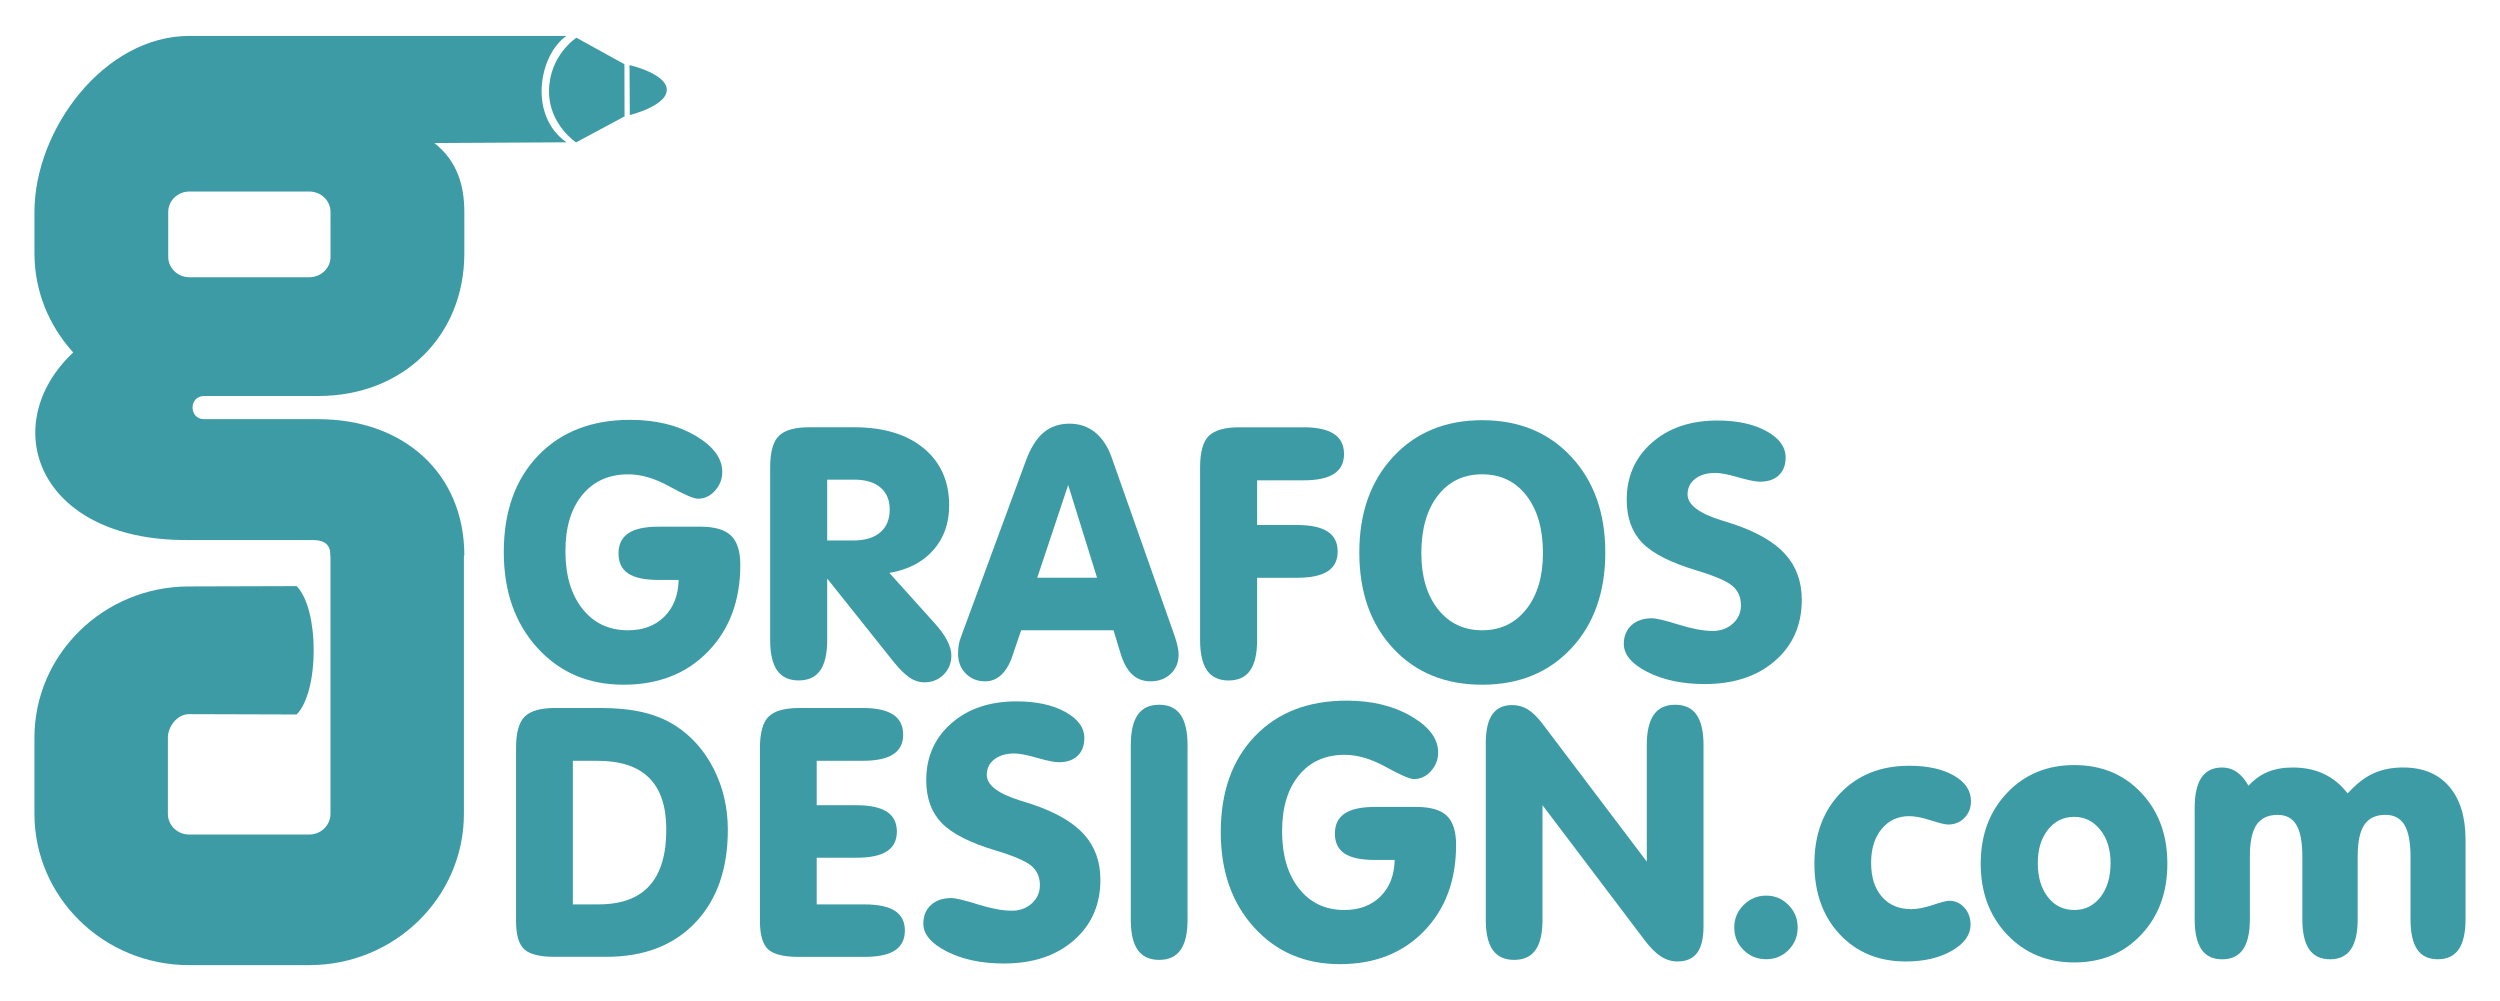 <?xml version="1.0" encoding="utf-8"?>
<!-- Generator: Adobe Illustrator 16.0.0, SVG Export Plug-In . SVG Version: 6.00 Build 0)  -->
<!DOCTYPE svg PUBLIC "-//W3C//DTD SVG 1.1//EN" "http://www.w3.org/Graphics/SVG/1.1/DTD/svg11.dtd">
<svg version="1.1" id="Layer_1" xmlns="http://www.w3.org/2000/svg" xmlns:xlink="http://www.w3.org/1999/xlink" x="0px" y="0px"
	 width="101.053px" height="40.464px" viewBox="0 0 101.053 40.464" enable-background="new 0 0 101.053 40.464"
	 xml:space="preserve">
<g id="XMLID_2578_">
	<path id="XMLID_14881_" fill="#3C9BA5" d="M70.101,37.488c0-0.355,0.127-0.657,0.38-0.909c0.253-0.251,0.557-0.377,0.912-0.377
		c0.35,0,0.649,0.126,0.898,0.377c0.248,0.252,0.373,0.554,0.373,0.909c0,0.359-0.123,0.663-0.369,0.911
		c-0.247,0.249-0.547,0.374-0.902,0.374c-0.363,0-0.67-0.125-0.918-0.374C70.225,38.151,70.101,37.848,70.101,37.488z"/>
	<path id="XMLID_14879_" fill="#3C9BA5" d="M27.431,23.442h-0.812c-0.556,0-0.964-0.087-1.226-0.261
		c-0.261-0.173-0.392-0.442-0.392-0.809c0-0.365,0.132-0.638,0.396-0.816c0.264-0.178,0.671-0.267,1.222-0.267h1.694
		c0.574,0,0.986,0.12,1.236,0.361c0.25,0.24,0.375,0.634,0.375,1.18c0,1.44-0.434,2.607-1.302,3.503
		c-0.868,0.896-2.007,1.344-3.419,1.344c-1.421,0-2.583-0.498-3.485-1.493s-1.354-2.284-1.354-3.867
		c0-1.635,0.462-2.934,1.385-3.898s2.165-1.448,3.725-1.448c1.032,0,1.911,0.214,2.635,0.639c0.724,0.427,1.086,0.915,1.086,1.466
		c0,0.287-0.098,0.539-0.292,0.757c-0.195,0.218-0.423,0.326-0.688,0.326c-0.171,0-0.553-0.164-1.146-0.492
		c-0.592-0.329-1.15-0.494-1.673-0.494c-0.782,0-1.401,0.277-1.857,0.83s-0.684,1.312-0.684,2.273c0,0.978,0.229,1.754,0.688,2.333
		c0.458,0.579,1.072,0.868,1.84,0.868c0.611,0,1.102-0.184,1.472-0.552C27.225,24.558,27.417,24.062,27.431,23.442z"/>
	<path id="XMLID_14876_" fill="#3C9BA5" d="M33.436,23.386v2.487c0,0.55-0.095,0.96-0.284,1.229
		c-0.19,0.268-0.479,0.402-0.868,0.402s-0.678-0.135-0.868-0.402c-0.19-0.269-0.285-0.679-0.285-1.229v-6.985
		c0-0.615,0.118-1.039,0.354-1.271c0.236-0.231,0.648-0.347,1.236-0.347h1.791c1.199,0,2.141,0.283,2.826,0.85
		c0.685,0.567,1.028,1.337,1.028,2.31c0,0.722-0.214,1.324-0.643,1.809c-0.428,0.483-1.02,0.789-1.774,0.919l1.819,2.021
		c0.231,0.254,0.404,0.492,0.517,0.712c0.114,0.22,0.17,0.423,0.17,0.607c0,0.306-0.104,0.562-0.313,0.771
		c-0.208,0.209-0.469,0.312-0.784,0.312c-0.204,0-0.399-0.062-0.587-0.188c-0.187-0.125-0.404-0.338-0.649-0.639L33.436,23.386z
		 M33.436,21.846h1.062c0.467,0,0.829-0.109,1.083-0.327c0.254-0.217,0.382-0.524,0.382-0.923c0-0.384-0.125-0.681-0.375-0.892
		s-0.604-0.316-1.062-0.316h-1.09V21.846z"/>
	<path id="XMLID_14863_" fill="#3C9BA5" d="M41.275,25.477l-0.347,1.021c-0.111,0.338-0.261,0.596-0.448,0.773
		c-0.188,0.18-0.406,0.269-0.656,0.269c-0.32,0-0.583-0.106-0.788-0.316c-0.206-0.21-0.309-0.476-0.309-0.795
		c0-0.13,0.009-0.25,0.027-0.361c0.019-0.11,0.047-0.213,0.084-0.306l2.632-7.145c0.189-0.513,0.426-0.89,0.711-1.132
		c0.284-0.24,0.635-0.36,1.051-0.36c0.394,0,0.735,0.115,1.024,0.344c0.289,0.229,0.512,0.562,0.67,0.997l2.562,7.262
		c0.051,0.152,0.089,0.289,0.114,0.409c0.025,0.121,0.039,0.227,0.039,0.319c0,0.32-0.107,0.58-0.319,0.781
		c-0.213,0.201-0.486,0.303-0.819,0.303c-0.297,0-0.543-0.094-0.739-0.278c-0.197-0.185-0.353-0.468-0.469-0.847l-0.285-0.938
		H41.275z M41.927,23.352h2.417l-1.167-3.748L41.927,23.352z"/>
	<path id="XMLID_14861_" fill="#3C9BA5" d="M52.689,17.271c0.546,0,0.955,0.089,1.229,0.267c0.273,0.179,0.409,0.45,0.409,0.816
		c0,0.356-0.135,0.622-0.406,0.798c-0.271,0.176-0.682,0.264-1.232,0.264h-1.875v1.806h1.618c0.55,0,0.961,0.088,1.232,0.264
		c0.271,0.176,0.406,0.443,0.406,0.806c0,0.361-0.135,0.628-0.406,0.802c-0.271,0.174-0.682,0.26-1.232,0.26h-1.618v2.521
		c0,0.55-0.095,0.96-0.284,1.229c-0.19,0.268-0.479,0.402-0.868,0.402c-0.389,0-0.678-0.135-0.868-0.402
		c-0.19-0.269-0.285-0.679-0.285-1.229v-6.985c0-0.615,0.118-1.039,0.354-1.271c0.236-0.231,0.648-0.347,1.236-0.347H52.689z"/>
	<path id="XMLID_14858_" fill="#3C9BA5" d="M54.945,22.331c0-1.596,0.457-2.887,1.372-3.87c0.914-0.983,2.112-1.476,3.592-1.476
		c1.486,0,2.687,0.492,3.604,1.479c0.916,0.985,1.375,2.274,1.375,3.866c0,1.602-0.457,2.894-1.372,3.874
		c-0.914,0.981-2.117,1.473-3.607,1.473s-2.69-0.491-3.6-1.473C55.4,25.225,54.945,23.933,54.945,22.331z M57.452,22.359
		c0,0.943,0.225,1.699,0.673,2.267c0.449,0.566,1.043,0.851,1.784,0.851c0.741,0,1.336-0.284,1.785-0.851
		c0.449-0.567,0.674-1.323,0.674-2.267c0-0.978-0.223-1.752-0.667-2.326c-0.445-0.574-1.042-0.861-1.792-0.861
		c-0.75,0-1.347,0.287-1.791,0.861S57.452,21.382,57.452,22.359z"/>
	<path id="XMLID_14856_" fill="#3C9BA5" d="M72.83,24.247c0,1.015-0.359,1.835-1.08,2.462c-0.72,0.628-1.667,0.941-2.843,0.941
		c-0.903,0-1.674-0.162-2.313-0.486c-0.638-0.324-0.958-0.704-0.958-1.139c0-0.311,0.104-0.561,0.309-0.751
		c0.206-0.188,0.482-0.283,0.83-0.283c0.171,0,0.53,0.085,1.076,0.256s1.006,0.257,1.381,0.257c0.324,0,0.595-0.1,0.812-0.298
		c0.218-0.199,0.327-0.446,0.327-0.743c0-0.319-0.112-0.576-0.333-0.771c-0.222-0.194-0.699-0.402-1.43-0.626
		c-1.06-0.314-1.801-0.688-2.222-1.12c-0.421-0.433-0.632-1.016-0.632-1.746c0-0.939,0.339-1.708,1.018-2.306
		c0.678-0.597,1.561-0.896,2.648-0.896c0.801,0,1.46,0.143,1.979,0.428c0.518,0.284,0.778,0.639,0.778,1.065
		c0,0.306-0.092,0.545-0.274,0.719c-0.183,0.173-0.437,0.26-0.76,0.26c-0.181,0-0.475-0.059-0.882-0.177
		c-0.407-0.118-0.715-0.177-0.923-0.177c-0.343,0-0.615,0.079-0.819,0.239c-0.203,0.159-0.306,0.369-0.306,0.629
		c0,0.411,0.449,0.758,1.347,1.041c0.208,0.064,0.37,0.115,0.486,0.152c0.968,0.324,1.673,0.732,2.118,1.226
		S72.83,23.512,72.83,24.247z"/>
	<path id="XMLID_14853_" fill="#3C9BA5" d="M24.287,28.618c0.64,0,1.206,0.058,1.696,0.172c0.491,0.116,0.925,0.293,1.303,0.532
		c0.663,0.424,1.184,1.011,1.564,1.758c0.38,0.749,0.57,1.57,0.57,2.463c0,1.58-0.438,2.83-1.316,3.752
		c-0.877,0.921-2.076,1.381-3.596,1.381h-2.093c-0.594,0-1.001-0.102-1.223-0.304c-0.221-0.203-0.332-0.583-0.332-1.14v-7.005
		c0-0.612,0.117-1.034,0.353-1.265c0.235-0.229,0.645-0.345,1.229-0.345H24.287z M23.154,36.556h1.043
		c0.917,0,1.602-0.251,2.055-0.754c0.454-0.501,0.681-1.259,0.681-2.271c0-0.931-0.231-1.626-0.694-2.088
		c-0.463-0.46-1.157-0.69-2.083-0.69h-1.001V36.556z"/>
	<path id="XMLID_14851_" fill="#3C9BA5" d="M34.877,28.618c0.543,0,0.951,0.088,1.223,0.266s0.407,0.447,0.407,0.812
		c0,0.354-0.134,0.619-0.404,0.794c-0.27,0.175-0.678,0.262-1.226,0.262h-1.865v1.796h1.61c0.547,0,0.957,0.089,1.226,0.263
		c0.269,0.176,0.404,0.442,0.404,0.802s-0.135,0.625-0.404,0.798c-0.27,0.173-0.679,0.259-1.226,0.259h-1.61v1.887h1.934
		c0.553,0,0.963,0.088,1.23,0.262c0.267,0.175,0.4,0.44,0.4,0.795c0,0.358-0.134,0.626-0.4,0.802
		c-0.267,0.175-0.677,0.262-1.23,0.262h-2.673c-0.594,0-1.001-0.102-1.223-0.304c-0.221-0.203-0.332-0.583-0.332-1.14v-7.005
		c0-0.612,0.118-1.034,0.353-1.265c0.235-0.229,0.645-0.345,1.229-0.345H34.877z"/>
	<path id="XMLID_14847_" fill="#3C9BA5" d="M44.479,35.561c0,1.008-0.358,1.825-1.074,2.448c-0.716,0.625-1.659,0.937-2.829,0.937
		c-0.897,0-1.665-0.162-2.3-0.483c-0.636-0.322-0.954-0.7-0.954-1.133c0-0.308,0.103-0.558,0.308-0.747
		c0.204-0.188,0.479-0.282,0.825-0.282c0.17,0,0.527,0.085,1.071,0.256c0.543,0.17,1.001,0.255,1.375,0.255
		c0.323,0,0.591-0.099,0.809-0.297c0.216-0.198,0.324-0.444,0.324-0.739c0-0.317-0.11-0.573-0.332-0.768
		c-0.221-0.192-0.695-0.399-1.423-0.621c-1.055-0.312-1.792-0.685-2.21-1.115c-0.419-0.431-0.629-1.01-0.629-1.738
		c0-0.934,0.337-1.698,1.012-2.293c0.675-0.594,1.554-0.891,2.636-0.891c0.797,0,1.453,0.141,1.969,0.425
		c0.516,0.283,0.773,0.637,0.773,1.061c0,0.304-0.091,0.542-0.273,0.715c-0.182,0.173-0.434,0.259-0.756,0.259
		c-0.18,0-0.472-0.059-0.877-0.176c-0.405-0.118-0.712-0.177-0.918-0.177c-0.341,0-0.613,0.08-0.815,0.238
		c-0.203,0.159-0.304,0.367-0.304,0.626c0,0.409,0.446,0.755,1.34,1.035c0.207,0.065,0.369,0.115,0.484,0.152
		c0.962,0.322,1.665,0.729,2.107,1.22C44.258,34.216,44.479,34.828,44.479,35.561z"/>
	<path id="XMLID_14845_" fill="#3C9BA5" d="M48.002,37.177c0,0.548-0.095,0.956-0.284,1.223s-0.477,0.4-0.864,0.4
		c-0.386,0-0.674-0.134-0.863-0.4s-0.283-0.675-0.283-1.223v-7.06c0-0.549,0.094-0.956,0.283-1.227
		c0.189-0.27,0.477-0.403,0.863-0.403c0.387,0,0.675,0.134,0.864,0.403c0.188,0.271,0.284,0.678,0.284,1.227V37.177z"/>
	<path id="XMLID_14843_" fill="#3C9BA5" d="M56.375,34.76h-0.808c-0.553,0-0.959-0.087-1.219-0.26s-0.39-0.441-0.39-0.804
		c0-0.365,0.131-0.636,0.394-0.812c0.263-0.177,0.667-0.266,1.216-0.266h1.686c0.571,0,0.981,0.119,1.229,0.358
		c0.249,0.239,0.374,0.631,0.374,1.175c0,1.432-0.432,2.594-1.295,3.485c-0.863,0.891-1.998,1.336-3.403,1.336
		c-1.414,0-2.569-0.495-3.467-1.484c-0.898-0.991-1.347-2.273-1.347-3.849c0-1.625,0.459-2.918,1.378-3.879
		c0.919-0.96,2.155-1.439,3.706-1.439c1.027,0,1.901,0.211,2.622,0.636c0.721,0.423,1.081,0.909,1.081,1.457
		c0,0.285-0.097,0.537-0.29,0.752c-0.194,0.218-0.421,0.325-0.684,0.325c-0.17,0-0.551-0.163-1.14-0.49
		c-0.59-0.326-1.145-0.49-1.665-0.49c-0.778,0-1.395,0.274-1.848,0.826c-0.454,0.549-0.681,1.304-0.681,2.262
		c0,0.971,0.228,1.746,0.684,2.321c0.457,0.575,1.066,0.863,1.831,0.863c0.607,0,1.096-0.184,1.464-0.549
		C56.169,35.868,56.361,35.377,56.375,34.76z"/>
	<path id="XMLID_14813_" fill="#3C9BA5" d="M62.35,37.177c0,0.548-0.094,0.956-0.283,1.223s-0.477,0.4-0.863,0.4
		c-0.387,0-0.675-0.134-0.864-0.4s-0.283-0.675-0.283-1.223v-7.142c0-0.517,0.087-0.901,0.263-1.155
		c0.175-0.253,0.442-0.38,0.801-0.38c0.23,0,0.439,0.057,0.626,0.17c0.187,0.112,0.383,0.303,0.59,0.569l4.228,5.589v-4.711
		c0-0.549,0.094-0.956,0.284-1.227c0.188-0.27,0.476-0.403,0.863-0.403c0.387,0,0.675,0.134,0.863,0.403
		c0.188,0.271,0.283,0.678,0.283,1.227v7.315c0,0.488-0.085,0.849-0.256,1.081c-0.17,0.232-0.435,0.35-0.794,0.35
		c-0.24,0-0.463-0.067-0.67-0.202c-0.208-0.133-0.422-0.345-0.643-0.635l-4.145-5.479V37.177z"/>
	<path id="XMLID_14806_" fill="#3C9BA5" d="M73.341,34.911c0-1.175,0.353-2.128,1.057-2.86c0.705-0.731,1.63-1.098,2.777-1.098
		c0.742,0,1.343,0.132,1.803,0.396c0.461,0.266,0.691,0.609,0.691,1.033c0,0.272-0.087,0.497-0.263,0.677
		c-0.174,0.18-0.396,0.27-0.663,0.27c-0.115,0-0.348-0.057-0.698-0.17c-0.35-0.112-0.64-0.169-0.871-0.169
		c-0.46,0-0.833,0.173-1.116,0.519c-0.283,0.346-0.425,0.799-0.425,1.361c0,0.585,0.145,1.044,0.435,1.377
		c0.291,0.335,0.687,0.502,1.188,0.502c0.244,0,0.535-0.057,0.874-0.17c0.339-0.113,0.559-0.169,0.66-0.169
		c0.244,0,0.449,0.094,0.614,0.28c0.166,0.186,0.249,0.415,0.249,0.687c0,0.409-0.251,0.761-0.752,1.05
		c-0.502,0.291-1.124,0.437-1.865,0.437c-1.096,0-1.986-0.366-2.67-1.097C73.683,37.038,73.341,36.085,73.341,34.911z"/>
	<path id="XMLID_14781_" fill="#3C9BA5" d="M80.063,34.911c0-1.16,0.355-2.115,1.067-2.863c0.712-0.749,1.616-1.123,2.712-1.123
		c1.1,0,2.003,0.373,2.708,1.119s1.057,1.702,1.057,2.867s-0.353,2.122-1.057,2.87c-0.705,0.749-1.607,1.122-2.708,1.122
		c-1.096,0-2-0.375-2.712-1.125C80.418,37.027,80.063,36.071,80.063,34.911z M82.37,34.884c0,0.571,0.136,1.03,0.408,1.378
		c0.271,0.348,0.626,0.521,1.064,0.521c0.437,0,0.792-0.175,1.063-0.525c0.271-0.35,0.407-0.808,0.407-1.374
		c0-0.549-0.139-0.997-0.418-1.344c-0.278-0.348-0.63-0.522-1.053-0.522c-0.434,0-0.787,0.174-1.061,0.519
		C82.507,33.882,82.37,34.331,82.37,34.884z"/>
	<path id="XMLID_12537_" fill="#3C9BA5" d="M88.711,37.149v-4.483c0-0.553,0.092-0.966,0.276-1.237
		c0.184-0.271,0.463-0.406,0.836-0.406c0.216,0,0.413,0.06,0.591,0.183c0.177,0.122,0.335,0.308,0.473,0.556
		c0.23-0.253,0.491-0.44,0.781-0.56c0.29-0.119,0.624-0.179,1.002-0.179c0.478,0,0.902,0.087,1.27,0.263
		c0.369,0.174,0.687,0.437,0.954,0.787c0.336-0.373,0.679-0.642,1.029-0.805c0.35-0.164,0.755-0.245,1.215-0.245
		c0.797,0,1.417,0.255,1.859,0.767c0.442,0.511,0.663,1.231,0.663,2.162v3.198c0,0.548-0.092,0.955-0.276,1.223
		c-0.185,0.267-0.465,0.401-0.842,0.401c-0.378,0-0.657-0.133-0.836-0.398c-0.18-0.265-0.27-0.674-0.27-1.226v-2.521
		c0-0.585-0.082-1.014-0.245-1.285s-0.42-0.407-0.77-0.407c-0.387,0-0.67,0.134-0.851,0.4c-0.179,0.268-0.269,0.688-0.269,1.265
		v2.549c0,0.548-0.093,0.955-0.276,1.223c-0.184,0.267-0.465,0.401-0.842,0.401c-0.378,0-0.659-0.135-0.843-0.401
		c-0.184-0.268-0.276-0.675-0.276-1.223v-2.521c0-0.59-0.081-1.019-0.242-1.289c-0.162-0.27-0.414-0.403-0.76-0.403
		c-0.386,0-0.669,0.134-0.85,0.4c-0.179,0.268-0.269,0.688-0.269,1.265v2.549c0,0.548-0.092,0.955-0.277,1.223
		c-0.184,0.267-0.465,0.401-0.842,0.401c-0.378,0-0.658-0.135-0.839-0.401C88.803,38.104,88.711,37.697,88.711,37.149z"/>
	<path id="XMLID_7810_" fill="#3C9BA5" d="M25.458,4.65c0,0,1.495-0.366,1.494-1.02C26.95,2.977,25.446,2.63,25.446,2.63
		L25.458,4.65z"/>
	<path id="XMLID_4960_" fill="#3C9BA5" d="M23.284,5.756l1.961-1.052L25.24,2.596l-1.941-1.071c0,0-1.107,0.712-1.107,2.174
		C22.191,5.031,23.284,5.756,23.284,5.756z"/>
	<g id="XMLID_2592_">
		<path id="XMLID_2610_" fill="#3C9BA5" d="M11.991,23.692c0.919,0.933,0.919,4.254,0,5.188L7.64,28.867
			c-0.471,0-0.854,0.491-0.854,0.953v3.074c0,0.463,0.383,0.838,0.854,0.838h4.863c0.472,0,0.855-0.375,0.855-0.838
			c0-4.701,0-6.014,0-10.715h5.394c0,4.701,0,5.984,0,10.715c0,3.377-2.8,6.117-6.249,6.117H7.64c-3.448,0-6.248-2.74-6.248-6.117
			V29.82c0-3.375,2.8-6.115,6.248-6.115L11.991,23.692z"/>
	</g>
	<g id="XMLID_2584_">
		<path id="XMLID_2585_" fill="#3C9BA5" d="M22.897,1.452c-1.093,0.746-1.566,3.198,0,4.3l-5.34,0.03
			c0.946,0.739,1.212,1.761,1.212,2.783v1.676c0,3.323-2.453,5.766-5.91,5.766h-4.61c-0.621,0-0.621,0.936,0,0.936h4.61
			c3.457,0,5.91,2.188,5.91,5.511H13.36c0-0.454-0.266-0.625-0.709-0.625H7.509c-5.999,0-7.653-4.657-4.55-7.583
			c-0.976-1.078-1.566-2.471-1.566-4.004V8.565c0-3.322,2.807-7.113,6.265-7.113C11.41,1.452,22.897,1.452,22.897,1.452z
			 M7.657,7.742C7.184,7.742,6.8,8.111,6.8,8.565v1.817c0,0.454,0.384,0.824,0.857,0.824h4.846c0.473,0,0.857-0.37,0.857-0.824
			V8.565c0-0.454-0.384-0.823-0.857-0.823H7.657z"/>
	</g>
</g>
</svg>
